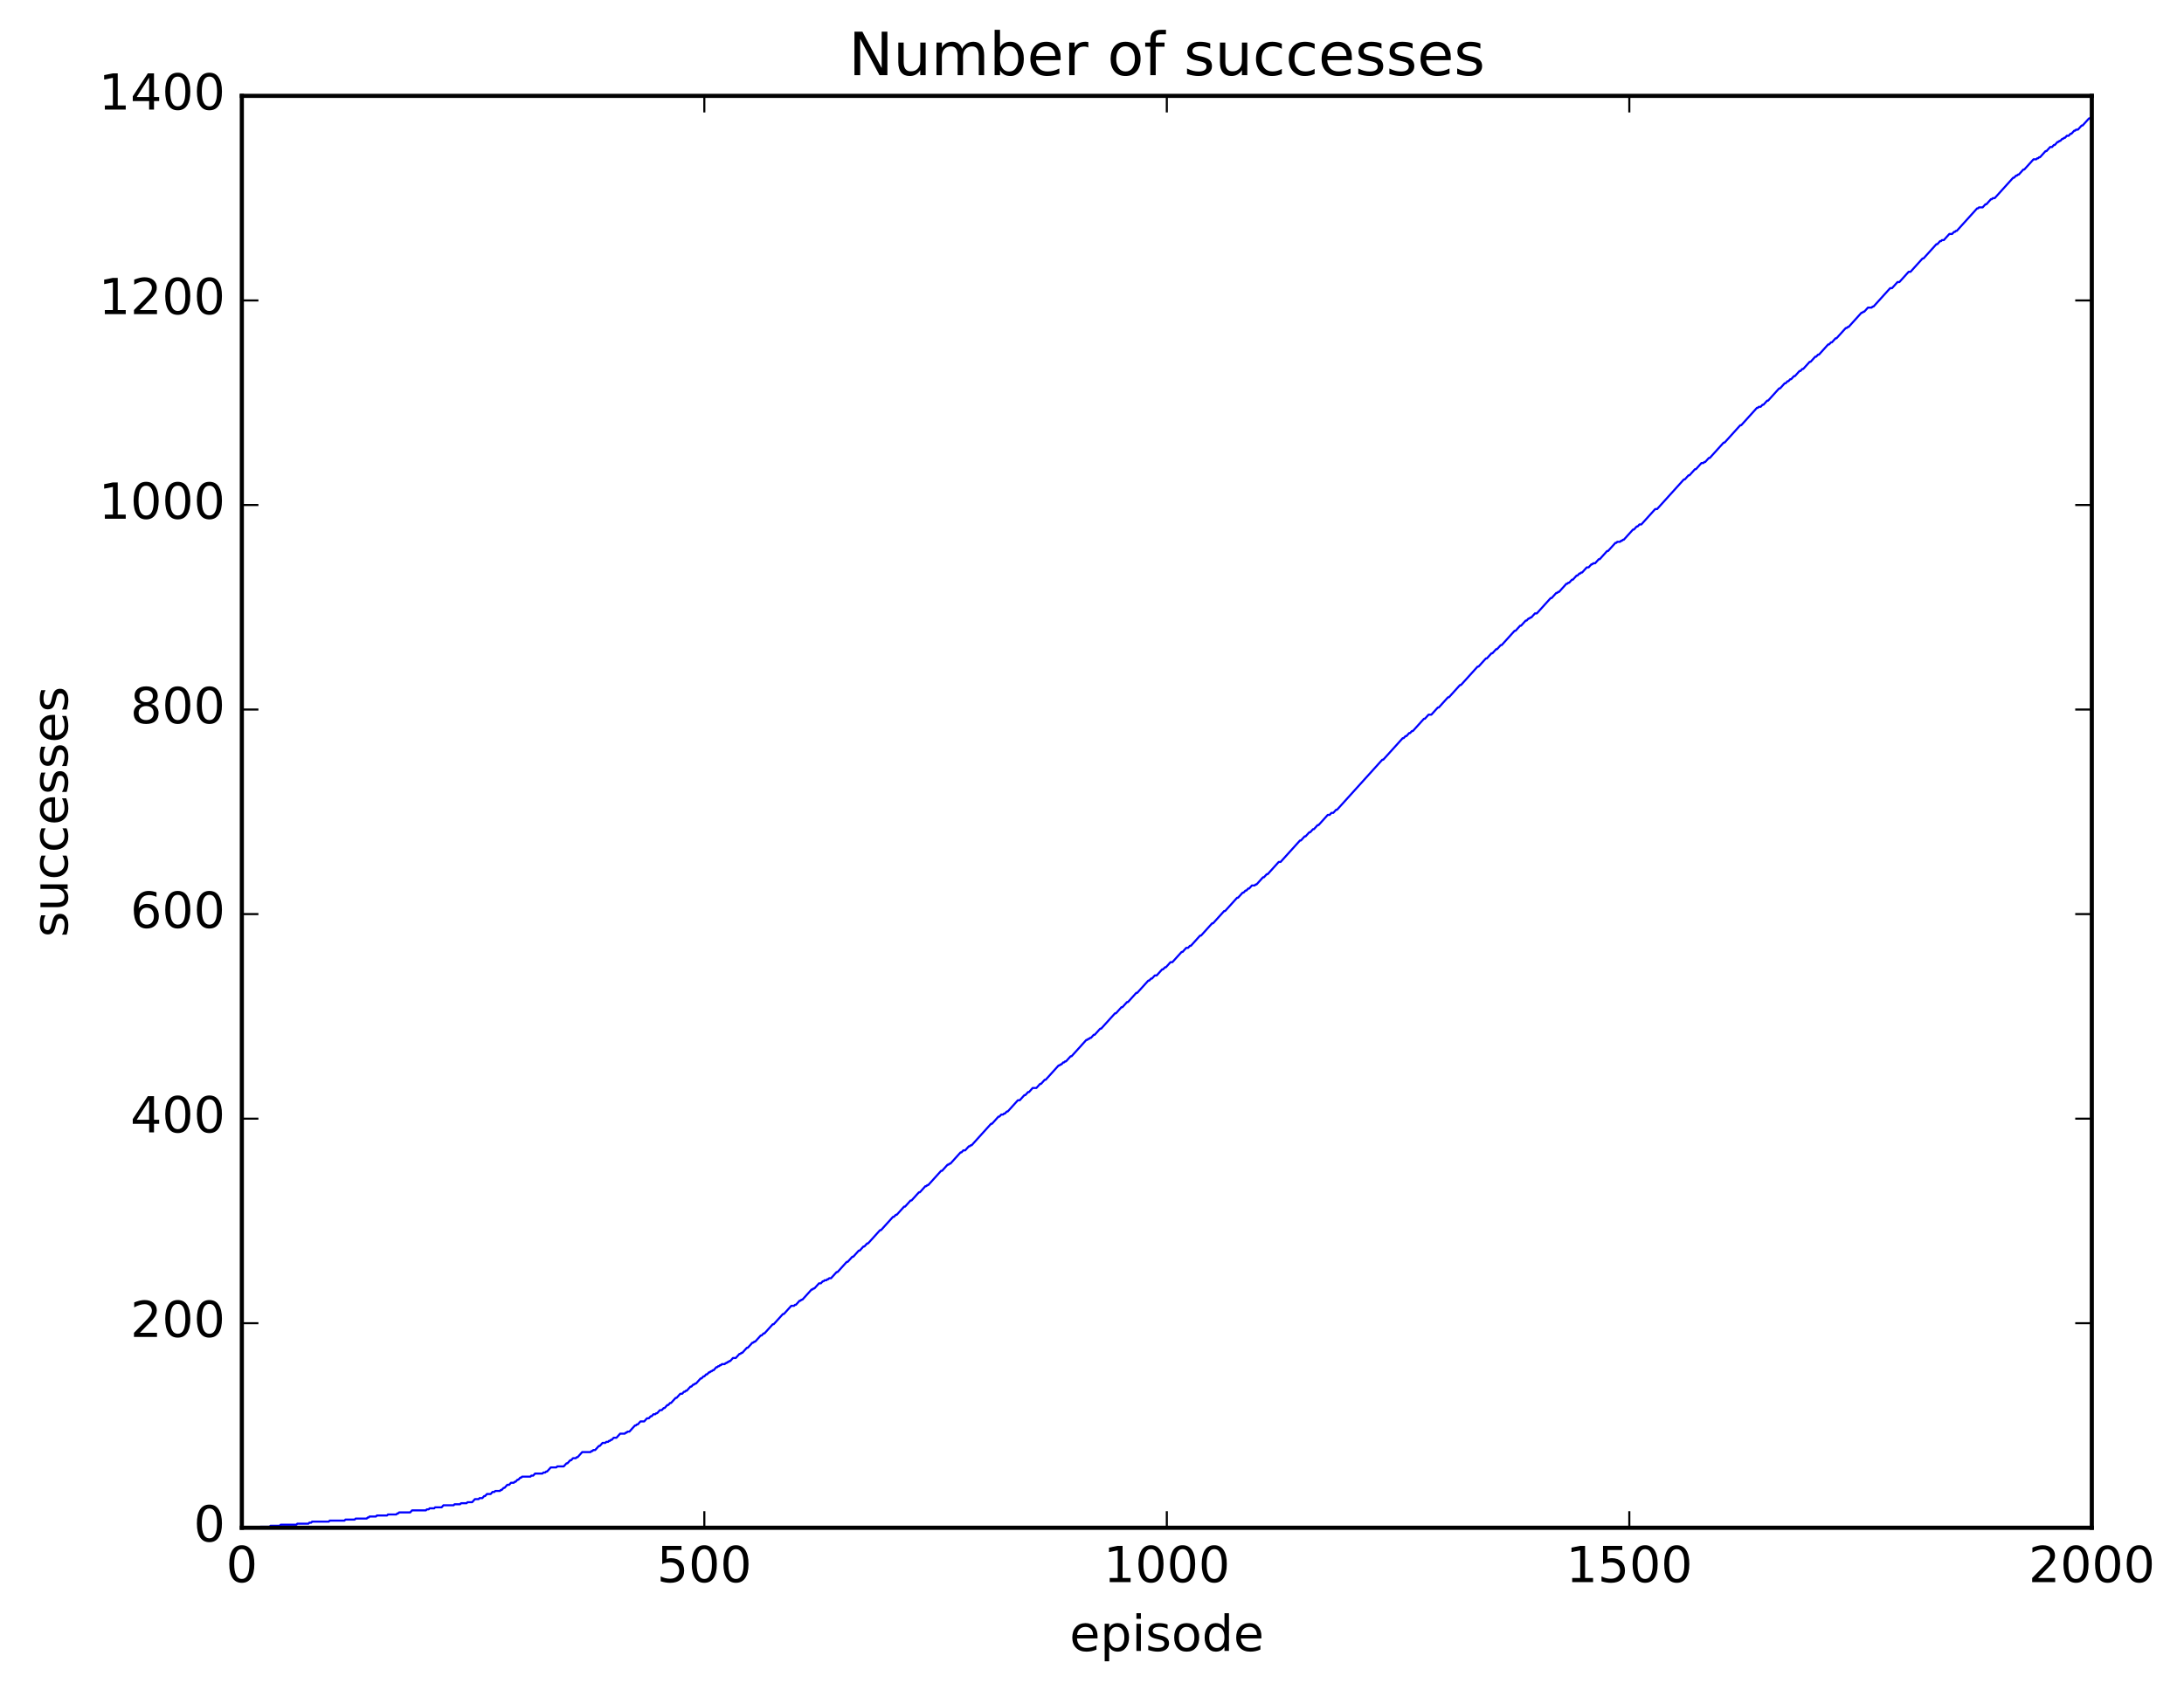 <?xml version="1.0" encoding="utf-8" standalone="no"?>
<!DOCTYPE svg PUBLIC "-//W3C//DTD SVG 1.1//EN"
  "http://www.w3.org/Graphics/SVG/1.1/DTD/svg11.dtd">
<!-- Created with matplotlib (http://matplotlib.org/) -->
<svg height="408pt" version="1.1" viewBox="0 0 527 408" width="527pt" xmlns="http://www.w3.org/2000/svg" xmlns:xlink="http://www.w3.org/1999/xlink">
 <defs>
  <style type="text/css">
*{stroke-linecap:butt;stroke-linejoin:round;stroke-miterlimit:100000;}
  </style>
 </defs>
 <g id="figure_1">
  <g id="patch_1">
   <path d="M 0 408.169 
L 527.224 408.169 
L 527.224 0 
L 0 0 
z
" style="fill:#ffffff;"/>
  </g>
  <g id="axes_1">
   <g id="patch_2">
    <path d="M 58.354 368.742 
L 504.754 368.742 
L 504.754 23.142 
L 58.354 23.142 
z
" style="fill:#ffffff;"/>
   </g>
   <g id="line2d_1">
    <path clip-path="url(#p050901fc85)" d="M 58.354 368.742 
L 62.595 368.742 
L 62.818 368.495 
L 65.05 368.495 
L 65.273 368.248 
L 67.505 368.248 
L 67.728 368.001 
L 71.523 368.001 
L 71.746 367.754 
L 74.424 367.754 
L 74.647 367.507 
L 75.094 367.507 
L 75.317 367.261 
L 79.335 367.261 
L 79.558 367.014 
L 83.129 367.014 
L 83.352 366.767 
L 85.584 366.767 
L 85.807 366.52 
L 88.486 366.52 
L 88.709 366.273 
L 88.932 366.273 
L 89.155 366.026 
L 90.718 366.026 
L 90.941 365.779 
L 93.396 365.779 
L 93.619 365.533 
L 95.628 365.533 
L 95.851 365.286 
L 96.075 365.286 
L 96.298 365.039 
L 98.976 365.039 
L 99.423 364.545 
L 102.771 364.545 
L 102.994 364.298 
L 103.44 364.298 
L 103.663 364.051 
L 104.779 364.051 
L 105.003 363.805 
L 106.565 363.805 
L 107.011 363.311 
L 109.467 363.311 
L 109.69 363.064 
L 111.029 363.064 
L 111.252 362.817 
L 112.591 362.817 
L 112.815 362.57 
L 113.931 362.57 
L 114.6 361.83 
L 115.493 361.83 
L 115.716 361.583 
L 116.386 361.583 
L 116.832 361.089 
L 117.055 361.089 
L 117.502 360.595 
L 118.395 360.595 
L 118.841 360.102 
L 119.287 360.102 
L 119.511 359.855 
L 120.627 359.855 
L 120.85 359.608 
L 121.073 359.608 
L 121.519 359.114 
L 121.743 359.114 
L 122.412 358.374 
L 122.859 358.374 
L 123.305 357.88 
L 123.975 357.88 
L 124.198 357.633 
L 124.421 357.633 
L 124.867 357.139 
L 125.091 357.139 
L 125.537 356.646 
L 125.76 356.646 
L 125.983 356.399 
L 127.992 356.399 
L 128.215 356.152 
L 128.662 356.152 
L 129.108 355.658 
L 130.894 355.658 
L 131.117 355.411 
L 131.563 355.411 
L 131.787 355.165 
L 132.01 355.165 
L 132.903 354.177 
L 134.242 354.177 
L 134.465 353.93 
L 136.027 353.93 
L 136.697 353.19 
L 136.92 353.19 
L 137.59 352.449 
L 137.813 352.449 
L 138.259 351.955 
L 138.929 351.955 
L 139.152 351.709 
L 139.375 351.709 
L 140.491 350.474 
L 142.5 350.474 
L 142.723 350.227 
L 142.947 350.227 
L 143.17 349.981 
L 143.616 349.981 
L 144.509 348.993 
L 144.732 348.993 
L 145.402 348.253 
L 146.071 348.253 
L 146.295 348.006 
L 146.741 348.006 
L 146.964 347.759 
L 147.187 347.759 
L 147.411 347.512 
L 147.634 347.512 
L 148.08 347.018 
L 148.75 347.018 
L 149.643 346.031 
L 150.759 346.031 
L 150.982 345.784 
L 151.205 345.784 
L 151.428 345.537 
L 151.875 345.537 
L 153.214 344.056 
L 153.437 344.056 
L 153.66 343.809 
L 153.883 343.809 
L 154.553 343.069 
L 155.446 343.069 
L 156.115 342.328 
L 156.562 342.328 
L 157.008 341.834 
L 157.231 341.834 
L 157.678 341.341 
L 158.124 341.341 
L 158.347 341.094 
L 158.571 341.094 
L 159.24 340.353 
L 159.687 340.353 
L 160.133 339.859 
L 160.356 339.859 
L 161.026 339.119 
L 161.249 339.119 
L 161.695 338.625 
L 161.919 338.625 
L 163.035 337.391 
L 163.258 337.391 
L 164.151 336.403 
L 164.597 336.403 
L 165.043 335.91 
L 165.267 335.91 
L 165.49 335.663 
L 165.713 335.663 
L 166.606 334.675 
L 166.829 334.675 
L 167.275 334.182 
L 167.499 334.182 
L 167.722 333.935 
L 167.945 333.935 
L 169.061 332.701 
L 169.284 332.701 
L 169.731 332.207 
L 169.954 332.207 
L 170.4 331.713 
L 170.623 331.713 
L 171.07 331.219 
L 171.293 331.219 
L 171.516 330.973 
L 171.739 330.973 
L 171.963 330.726 
L 172.186 330.726 
L 172.855 329.985 
L 173.079 329.985 
L 173.302 329.738 
L 173.525 329.738 
L 173.748 329.491 
L 173.971 329.491 
L 174.195 329.245 
L 174.864 329.245 
L 175.087 328.998 
L 175.311 328.998 
L 175.534 328.751 
L 175.757 328.751 
L 175.98 328.504 
L 176.203 328.504 
L 176.873 327.763 
L 177.543 327.763 
L 178.435 326.776 
L 178.659 326.776 
L 178.882 326.529 
L 179.105 326.529 
L 180.221 325.295 
L 180.444 325.295 
L 181.56 324.061 
L 181.783 324.061 
L 182.007 323.814 
L 182.23 323.814 
L 183.569 322.333 
L 183.792 322.333 
L 184.239 321.839 
L 184.462 321.839 
L 186.471 319.617 
L 186.694 319.617 
L 188.926 317.149 
L 189.149 317.149 
L 190.935 315.174 
L 191.604 315.174 
L 191.827 314.927 
L 192.051 314.927 
L 192.943 313.939 
L 193.167 313.939 
L 193.39 313.693 
L 193.613 313.693 
L 195.845 311.224 
L 196.068 311.224 
L 196.291 310.977 
L 196.515 310.977 
L 197.631 309.743 
L 198.077 309.743 
L 198.523 309.249 
L 198.747 309.249 
L 198.97 309.002 
L 199.416 309.002 
L 199.639 308.755 
L 199.863 308.755 
L 200.086 308.509 
L 200.532 308.509 
L 201.871 307.027 
L 202.095 307.027 
L 204.327 304.559 
L 204.55 304.559 
L 205.666 303.325 
L 205.889 303.325 
L 207.228 301.843 
L 207.451 301.843 
L 208.344 300.856 
L 208.567 300.856 
L 209.237 300.115 
L 209.46 300.115 
L 212.362 296.906 
L 212.585 296.906 
L 215.487 293.697 
L 215.71 293.697 
L 216.156 293.203 
L 216.379 293.203 
L 218.165 291.229 
L 218.388 291.229 
L 219.727 289.747 
L 219.951 289.747 
L 221.736 287.773 
L 221.959 287.773 
L 223.299 286.291 
L 223.522 286.291 
L 223.745 286.045 
L 223.968 286.045 
L 227.093 282.589 
L 227.316 282.589 
L 228.655 281.107 
L 228.879 281.107 
L 229.102 280.861 
L 229.325 280.861 
L 231.78 278.145 
L 232.003 278.145 
L 232.45 277.651 
L 232.896 277.651 
L 233.789 276.664 
L 234.012 276.664 
L 234.235 276.417 
L 234.459 276.417 
L 239.146 271.233 
L 239.369 271.233 
L 240.931 269.505 
L 241.155 269.505 
L 241.601 269.011 
L 242.047 269.011 
L 242.271 268.765 
L 242.494 268.765 
L 242.94 268.271 
L 243.163 268.271 
L 245.619 265.555 
L 246.065 265.555 
L 247.181 264.321 
L 247.404 264.321 
L 248.074 263.581 
L 248.297 263.581 
L 249.19 262.593 
L 250.083 262.593 
L 250.975 261.606 
L 251.199 261.606 
L 252.091 260.618 
L 252.315 260.618 
L 255.439 257.162 
L 255.663 257.162 
L 255.886 256.915 
L 256.109 256.915 
L 256.555 256.422 
L 256.779 256.422 
L 257.002 256.175 
L 257.225 256.175 
L 258.341 254.941 
L 258.564 254.941 
L 262.135 250.991 
L 262.359 250.991 
L 262.582 250.744 
L 262.805 250.744 
L 263.028 250.497 
L 263.251 250.497 
L 263.921 249.757 
L 264.144 249.757 
L 265.483 248.275 
L 265.707 248.275 
L 269.055 244.573 
L 269.278 244.573 
L 270.617 243.091 
L 270.84 243.091 
L 271.956 241.857 
L 272.179 241.857 
L 274.188 239.635 
L 274.411 239.635 
L 277.09 236.673 
L 277.313 236.673 
L 277.759 236.179 
L 277.983 236.179 
L 278.652 235.439 
L 279.099 235.439 
L 280.438 233.958 
L 280.661 233.958 
L 281.107 233.464 
L 281.331 233.464 
L 282.447 232.23 
L 282.893 232.23 
L 285.125 229.761 
L 285.348 229.761 
L 286.241 228.774 
L 286.687 228.774 
L 287.134 228.28 
L 287.357 228.28 
L 289.589 225.811 
L 289.812 225.811 
L 292.491 222.849 
L 292.714 222.849 
L 295.392 219.887 
L 295.615 219.887 
L 298.517 216.678 
L 298.74 216.678 
L 299.856 215.443 
L 300.079 215.443 
L 300.526 214.95 
L 300.749 214.95 
L 301.195 214.456 
L 301.419 214.456 
L 302.088 213.715 
L 302.758 213.715 
L 302.981 213.469 
L 303.204 213.469 
L 304.767 211.741 
L 304.99 211.741 
L 305.659 211 
L 305.883 211 
L 308.561 208.038 
L 309.007 208.038 
L 313.695 202.854 
L 313.918 202.854 
L 314.811 201.866 
L 315.034 201.866 
L 315.927 200.879 
L 316.15 200.879 
L 316.819 200.138 
L 317.043 200.138 
L 317.935 199.151 
L 318.159 199.151 
L 320.391 196.682 
L 320.837 196.682 
L 321.283 196.189 
L 321.73 196.189 
L 322.399 195.448 
L 322.623 195.448 
L 333.559 183.352 
L 333.783 183.352 
L 338.47 178.168 
L 338.693 178.168 
L 339.139 177.674 
L 339.363 177.674 
L 340.032 176.934 
L 340.255 176.934 
L 340.702 176.44 
L 340.925 176.44 
L 343.603 173.478 
L 343.827 173.478 
L 344.719 172.49 
L 345.389 172.49 
L 346.951 170.762 
L 347.175 170.762 
L 349.407 168.294 
L 349.63 168.294 
L 352.308 165.331 
L 352.531 165.331 
L 356.549 160.888 
L 356.772 160.888 
L 358.558 158.913 
L 358.781 158.913 
L 359.897 157.679 
L 360.12 157.679 
L 361.013 156.691 
L 361.236 156.691 
L 362.129 155.704 
L 362.352 155.704 
L 365.477 152.248 
L 365.7 152.248 
L 366.816 151.014 
L 367.039 151.014 
L 368.155 149.779 
L 368.379 149.779 
L 368.825 149.286 
L 369.048 149.286 
L 369.271 149.039 
L 369.495 149.039 
L 370.387 148.051 
L 370.834 148.051 
L 374.182 144.349 
L 374.405 144.349 
L 375.521 143.114 
L 375.744 143.114 
L 375.967 142.867 
L 376.191 142.867 
L 377.976 140.893 
L 378.199 140.893 
L 378.423 140.646 
L 378.646 140.646 
L 379.315 139.905 
L 379.539 139.905 
L 380.431 138.918 
L 380.655 138.918 
L 381.101 138.424 
L 381.324 138.424 
L 381.547 138.177 
L 381.771 138.177 
L 382.887 136.943 
L 383.333 136.943 
L 384.003 136.202 
L 384.226 136.202 
L 384.449 135.955 
L 384.895 135.955 
L 385.788 134.968 
L 386.011 134.968 
L 387.797 132.993 
L 388.02 132.993 
L 389.806 131.018 
L 390.029 131.018 
L 390.252 130.771 
L 390.922 130.771 
L 391.145 130.525 
L 391.368 130.525 
L 391.591 130.278 
L 391.815 130.278 
L 394.047 127.809 
L 394.27 127.809 
L 394.939 127.069 
L 395.163 127.069 
L 395.609 126.575 
L 396.055 126.575 
L 399.403 122.872 
L 399.85 122.872 
L 406.323 115.713 
L 406.546 115.713 
L 407.439 114.726 
L 407.662 114.726 
L 409.001 113.245 
L 409.224 113.245 
L 410.563 111.763 
L 411.01 111.763 
L 411.233 111.517 
L 411.456 111.517 
L 412.349 110.529 
L 412.572 110.529 
L 415.92 106.826 
L 416.143 106.826 
L 419.938 102.63 
L 420.161 102.63 
L 423.955 98.433 
L 424.179 98.433 
L 424.402 98.186 
L 424.848 98.186 
L 425.295 97.693 
L 425.518 97.693 
L 426.411 96.705 
L 426.634 96.705 
L 429.312 93.743 
L 429.535 93.743 
L 430.651 92.509 
L 430.875 92.509 
L 431.321 92.015 
L 431.544 92.015 
L 431.991 91.521 
L 432.214 91.521 
L 432.883 90.781 
L 433.107 90.781 
L 434.223 89.546 
L 434.446 89.546 
L 434.892 89.053 
L 435.115 89.053 
L 436.678 87.325 
L 436.901 87.325 
L 438.017 86.09 
L 438.24 86.09 
L 438.687 85.597 
L 438.91 85.597 
L 441.142 83.128 
L 441.365 83.128 
L 441.811 82.634 
L 442.035 82.634 
L 442.927 81.647 
L 443.151 81.647 
L 445.383 79.178 
L 445.606 79.178 
L 445.829 78.931 
L 446.052 78.931 
L 449.177 75.475 
L 449.4 75.475 
L 449.623 75.229 
L 449.847 75.229 
L 450.739 74.241 
L 451.632 74.241 
L 451.855 73.994 
L 452.079 73.994 
L 456.096 69.551 
L 456.543 69.551 
L 457.882 68.07 
L 458.328 68.07 
L 460.56 65.601 
L 461.007 65.601 
L 463.908 62.392 
L 464.131 62.392 
L 467.256 58.936 
L 467.479 58.936 
L 468.149 58.195 
L 468.372 58.195 
L 468.595 57.949 
L 469.042 57.949 
L 470.381 56.467 
L 471.051 56.467 
L 471.497 55.974 
L 471.72 55.974 
L 471.943 55.727 
L 472.167 55.727 
L 477.077 50.296 
L 477.3 50.296 
L 477.523 50.049 
L 478.416 50.049 
L 479.086 49.309 
L 479.309 49.309 
L 480.425 48.074 
L 480.648 48.074 
L 480.871 47.827 
L 481.318 47.827 
L 485.782 42.89 
L 486.005 42.89 
L 486.451 42.397 
L 486.675 42.397 
L 486.898 42.15 
L 487.121 42.15 
L 488.237 40.915 
L 488.46 40.915 
L 490.692 38.447 
L 491.362 38.447 
L 491.585 38.2 
L 491.808 38.2 
L 492.031 37.953 
L 492.255 37.953 
L 493.594 36.472 
L 493.817 36.472 
L 494.71 35.485 
L 495.156 35.485 
L 495.603 34.991 
L 495.826 34.991 
L 496.495 34.25 
L 496.719 34.25 
L 496.942 34.003 
L 497.165 34.003 
L 497.611 33.51 
L 497.835 33.51 
L 498.058 33.263 
L 498.281 33.263 
L 498.727 32.769 
L 499.174 32.769 
L 499.62 32.275 
L 499.843 32.275 
L 500.513 31.535 
L 500.736 31.535 
L 500.959 31.288 
L 501.406 31.288 
L 502.299 30.301 
L 502.522 30.301 
L 504.084 28.573 
L 504.307 28.573 
L 504.531 28.326 
L 504.531 28.326 
" style="fill:none;stroke:#0000ff;stroke-linecap:square;stroke-width:0.5;"/>
   </g>
   <g id="patch_3">
    <path d="M 58.354 368.742 
L 58.354 23.142 
" style="fill:none;stroke:#000000;stroke-linecap:square;stroke-linejoin:miter;"/>
   </g>
   <g id="patch_4">
    <path d="M 504.754 368.742 
L 504.754 23.142 
" style="fill:none;stroke:#000000;stroke-linecap:square;stroke-linejoin:miter;"/>
   </g>
   <g id="patch_5">
    <path d="M 58.354 368.742 
L 504.754 368.742 
" style="fill:none;stroke:#000000;stroke-linecap:square;stroke-linejoin:miter;"/>
   </g>
   <g id="patch_6">
    <path d="M 58.354 23.142 
L 504.754 23.142 
" style="fill:none;stroke:#000000;stroke-linecap:square;stroke-linejoin:miter;"/>
   </g>
   <g id="matplotlib.axis_1">
    <g id="xtick_1">
     <g id="line2d_2">
      <defs>
       <path d="M 0 0 
L 0 -4 
" id="m384826a1d7" style="stroke:#000000;stroke-width:0.5;"/>
      </defs>
      <g>
       <use style="stroke:#000000;stroke-width:0.5;" x="58.354" xlink:href="#m384826a1d7" y="368.742"/>
      </g>
     </g>
     <g id="line2d_3">
      <defs>
       <path d="M 0 0 
L 0 4 
" id="m87cdf8d2d5" style="stroke:#000000;stroke-width:0.5;"/>
      </defs>
      <g>
       <use style="stroke:#000000;stroke-width:0.5;" x="58.354" xlink:href="#m87cdf8d2d5" y="23.142"/>
      </g>
     </g>
     <g id="text_1">
      <!-- 0 -->
      <defs>
       <path d="M 31.781 66.406 
Q 24.172 66.406 20.328 58.906 
Q 16.5 51.422 16.5 36.375 
Q 16.5 21.391 20.328 13.891 
Q 24.172 6.391 31.781 6.391 
Q 39.453 6.391 43.281 13.891 
Q 47.125 21.391 47.125 36.375 
Q 47.125 51.422 43.281 58.906 
Q 39.453 66.406 31.781 66.406 
M 31.781 74.219 
Q 44.047 74.219 50.516 64.516 
Q 56.984 54.828 56.984 36.375 
Q 56.984 17.969 50.516 8.266 
Q 44.047 -1.422 31.781 -1.422 
Q 19.531 -1.422 13.062 8.266 
Q 6.594 17.969 6.594 36.375 
Q 6.594 54.828 13.062 64.516 
Q 19.531 74.219 31.781 74.219 
" id="BitstreamVeraSans-Roman-30"/>
      </defs>
      <g transform="translate(54.536 381.86)scale(0.12 -0.12)">
       <use xlink:href="#BitstreamVeraSans-Roman-30"/>
      </g>
     </g>
    </g>
    <g id="xtick_2">
     <g id="line2d_4">
      <g>
       <use style="stroke:#000000;stroke-width:0.5;" x="169.954" xlink:href="#m384826a1d7" y="368.742"/>
      </g>
     </g>
     <g id="line2d_5">
      <g>
       <use style="stroke:#000000;stroke-width:0.5;" x="169.954" xlink:href="#m87cdf8d2d5" y="23.142"/>
      </g>
     </g>
     <g id="text_2">
      <!-- 500 -->
      <defs>
       <path d="M 10.797 72.906 
L 49.516 72.906 
L 49.516 64.594 
L 19.828 64.594 
L 19.828 46.734 
Q 21.969 47.469 24.109 47.828 
Q 26.266 48.188 28.422 48.188 
Q 40.625 48.188 47.75 41.5 
Q 54.891 34.812 54.891 23.391 
Q 54.891 11.625 47.562 5.094 
Q 40.234 -1.422 26.906 -1.422 
Q 22.312 -1.422 17.547 -0.641 
Q 12.797 0.141 7.719 1.703 
L 7.719 11.625 
Q 12.109 9.234 16.797 8.062 
Q 21.484 6.891 26.703 6.891 
Q 35.156 6.891 40.078 11.328 
Q 45.016 15.766 45.016 23.391 
Q 45.016 31 40.078 35.438 
Q 35.156 39.891 26.703 39.891 
Q 22.75 39.891 18.812 39.016 
Q 14.891 38.141 10.797 36.281 
z
" id="BitstreamVeraSans-Roman-35"/>
      </defs>
      <g transform="translate(158.501 381.86)scale(0.12 -0.12)">
       <use xlink:href="#BitstreamVeraSans-Roman-35"/>
       <use x="63.623" xlink:href="#BitstreamVeraSans-Roman-30"/>
       <use x="127.246" xlink:href="#BitstreamVeraSans-Roman-30"/>
      </g>
     </g>
    </g>
    <g id="xtick_3">
     <g id="line2d_6">
      <g>
       <use style="stroke:#000000;stroke-width:0.5;" x="281.554" xlink:href="#m384826a1d7" y="368.742"/>
      </g>
     </g>
     <g id="line2d_7">
      <g>
       <use style="stroke:#000000;stroke-width:0.5;" x="281.554" xlink:href="#m87cdf8d2d5" y="23.142"/>
      </g>
     </g>
     <g id="text_3">
      <!-- 1000 -->
      <defs>
       <path d="M 12.406 8.297 
L 28.516 8.297 
L 28.516 63.922 
L 10.984 60.406 
L 10.984 69.391 
L 28.422 72.906 
L 38.281 72.906 
L 38.281 8.297 
L 54.391 8.297 
L 54.391 0 
L 12.406 0 
z
" id="BitstreamVeraSans-Roman-31"/>
      </defs>
      <g transform="translate(266.284 381.86)scale(0.12 -0.12)">
       <use xlink:href="#BitstreamVeraSans-Roman-31"/>
       <use x="63.623" xlink:href="#BitstreamVeraSans-Roman-30"/>
       <use x="127.246" xlink:href="#BitstreamVeraSans-Roman-30"/>
       <use x="190.869" xlink:href="#BitstreamVeraSans-Roman-30"/>
      </g>
     </g>
    </g>
    <g id="xtick_4">
     <g id="line2d_8">
      <g>
       <use style="stroke:#000000;stroke-width:0.5;" x="393.154" xlink:href="#m384826a1d7" y="368.742"/>
      </g>
     </g>
     <g id="line2d_9">
      <g>
       <use style="stroke:#000000;stroke-width:0.5;" x="393.154" xlink:href="#m87cdf8d2d5" y="23.142"/>
      </g>
     </g>
     <g id="text_4">
      <!-- 1500 -->
      <g transform="translate(377.884 381.86)scale(0.12 -0.12)">
       <use xlink:href="#BitstreamVeraSans-Roman-31"/>
       <use x="63.623" xlink:href="#BitstreamVeraSans-Roman-35"/>
       <use x="127.246" xlink:href="#BitstreamVeraSans-Roman-30"/>
       <use x="190.869" xlink:href="#BitstreamVeraSans-Roman-30"/>
      </g>
     </g>
    </g>
    <g id="xtick_5">
     <g id="line2d_10">
      <g>
       <use style="stroke:#000000;stroke-width:0.5;" x="504.754" xlink:href="#m384826a1d7" y="368.742"/>
      </g>
     </g>
     <g id="line2d_11">
      <g>
       <use style="stroke:#000000;stroke-width:0.5;" x="504.754" xlink:href="#m87cdf8d2d5" y="23.142"/>
      </g>
     </g>
     <g id="text_5">
      <!-- 2000 -->
      <defs>
       <path d="M 19.188 8.297 
L 53.609 8.297 
L 53.609 0 
L 7.328 0 
L 7.328 8.297 
Q 12.938 14.109 22.625 23.891 
Q 32.328 33.688 34.812 36.531 
Q 39.547 41.844 41.422 45.531 
Q 43.312 49.219 43.312 52.781 
Q 43.312 58.594 39.234 62.25 
Q 35.156 65.922 28.609 65.922 
Q 23.969 65.922 18.812 64.312 
Q 13.672 62.703 7.812 59.422 
L 7.812 69.391 
Q 13.766 71.781 18.938 73 
Q 24.125 74.219 28.422 74.219 
Q 39.75 74.219 46.484 68.547 
Q 53.219 62.891 53.219 53.422 
Q 53.219 48.922 51.531 44.891 
Q 49.859 40.875 45.406 35.406 
Q 44.188 33.984 37.641 27.219 
Q 31.109 20.453 19.188 8.297 
" id="BitstreamVeraSans-Roman-32"/>
      </defs>
      <g transform="translate(489.484 381.86)scale(0.12 -0.12)">
       <use xlink:href="#BitstreamVeraSans-Roman-32"/>
       <use x="63.623" xlink:href="#BitstreamVeraSans-Roman-30"/>
       <use x="127.246" xlink:href="#BitstreamVeraSans-Roman-30"/>
       <use x="190.869" xlink:href="#BitstreamVeraSans-Roman-30"/>
      </g>
     </g>
    </g>
    <g id="text_6">
     <!-- episode -->
     <defs>
      <path d="M 56.203 29.594 
L 56.203 25.203 
L 14.891 25.203 
Q 15.484 15.922 20.484 11.062 
Q 25.484 6.203 34.422 6.203 
Q 39.594 6.203 44.453 7.469 
Q 49.312 8.734 54.109 11.281 
L 54.109 2.781 
Q 49.266 0.734 44.188 -0.344 
Q 39.109 -1.422 33.891 -1.422 
Q 20.797 -1.422 13.156 6.188 
Q 5.516 13.812 5.516 26.812 
Q 5.516 40.234 12.766 48.109 
Q 20.016 56 32.328 56 
Q 43.359 56 49.781 48.891 
Q 56.203 41.797 56.203 29.594 
M 47.219 32.234 
Q 47.125 39.594 43.094 43.984 
Q 39.062 48.391 32.422 48.391 
Q 24.906 48.391 20.391 44.141 
Q 15.875 39.891 15.188 32.172 
z
" id="BitstreamVeraSans-Roman-65"/>
      <path d="M 18.109 8.203 
L 18.109 -20.797 
L 9.078 -20.797 
L 9.078 54.688 
L 18.109 54.688 
L 18.109 46.391 
Q 20.953 51.266 25.266 53.625 
Q 29.594 56 35.594 56 
Q 45.562 56 51.781 48.094 
Q 58.016 40.188 58.016 27.297 
Q 58.016 14.406 51.781 6.484 
Q 45.562 -1.422 35.594 -1.422 
Q 29.594 -1.422 25.266 0.953 
Q 20.953 3.328 18.109 8.203 
M 48.688 27.297 
Q 48.688 37.203 44.609 42.844 
Q 40.531 48.484 33.406 48.484 
Q 26.266 48.484 22.188 42.844 
Q 18.109 37.203 18.109 27.297 
Q 18.109 17.391 22.188 11.75 
Q 26.266 6.109 33.406 6.109 
Q 40.531 6.109 44.609 11.75 
Q 48.688 17.391 48.688 27.297 
" id="BitstreamVeraSans-Roman-70"/>
      <path d="M 45.406 46.391 
L 45.406 75.984 
L 54.391 75.984 
L 54.391 0 
L 45.406 0 
L 45.406 8.203 
Q 42.578 3.328 38.25 0.953 
Q 33.938 -1.422 27.875 -1.422 
Q 17.969 -1.422 11.734 6.484 
Q 5.516 14.406 5.516 27.297 
Q 5.516 40.188 11.734 48.094 
Q 17.969 56 27.875 56 
Q 33.938 56 38.25 53.625 
Q 42.578 51.266 45.406 46.391 
M 14.797 27.297 
Q 14.797 17.391 18.875 11.75 
Q 22.953 6.109 30.078 6.109 
Q 37.203 6.109 41.297 11.75 
Q 45.406 17.391 45.406 27.297 
Q 45.406 37.203 41.297 42.844 
Q 37.203 48.484 30.078 48.484 
Q 22.953 48.484 18.875 42.844 
Q 14.797 37.203 14.797 27.297 
" id="BitstreamVeraSans-Roman-64"/>
      <path d="M 9.422 54.688 
L 18.406 54.688 
L 18.406 0 
L 9.422 0 
z
M 9.422 75.984 
L 18.406 75.984 
L 18.406 64.594 
L 9.422 64.594 
z
" id="BitstreamVeraSans-Roman-69"/>
      <path d="M 30.609 48.391 
Q 23.391 48.391 19.188 42.75 
Q 14.984 37.109 14.984 27.297 
Q 14.984 17.484 19.156 11.844 
Q 23.344 6.203 30.609 6.203 
Q 37.797 6.203 41.984 11.859 
Q 46.188 17.531 46.188 27.297 
Q 46.188 37.016 41.984 42.703 
Q 37.797 48.391 30.609 48.391 
M 30.609 56 
Q 42.328 56 49.016 48.375 
Q 55.719 40.766 55.719 27.297 
Q 55.719 13.875 49.016 6.219 
Q 42.328 -1.422 30.609 -1.422 
Q 18.844 -1.422 12.172 6.219 
Q 5.516 13.875 5.516 27.297 
Q 5.516 40.766 12.172 48.375 
Q 18.844 56 30.609 56 
" id="BitstreamVeraSans-Roman-6f"/>
      <path d="M 44.281 53.078 
L 44.281 44.578 
Q 40.484 46.531 36.375 47.5 
Q 32.281 48.484 27.875 48.484 
Q 21.188 48.484 17.844 46.438 
Q 14.5 44.391 14.5 40.281 
Q 14.5 37.156 16.891 35.375 
Q 19.281 33.594 26.516 31.984 
L 29.594 31.297 
Q 39.156 29.25 43.188 25.516 
Q 47.219 21.781 47.219 15.094 
Q 47.219 7.469 41.188 3.016 
Q 35.156 -1.422 24.609 -1.422 
Q 20.219 -1.422 15.453 -0.562 
Q 10.688 0.297 5.422 2 
L 5.422 11.281 
Q 10.406 8.688 15.234 7.391 
Q 20.062 6.109 24.812 6.109 
Q 31.156 6.109 34.562 8.281 
Q 37.984 10.453 37.984 14.406 
Q 37.984 18.062 35.516 20.016 
Q 33.062 21.969 24.703 23.781 
L 21.578 24.516 
Q 13.234 26.266 9.516 29.906 
Q 5.812 33.547 5.812 39.891 
Q 5.812 47.609 11.281 51.797 
Q 16.75 56 26.812 56 
Q 31.781 56 36.172 55.266 
Q 40.578 54.547 44.281 53.078 
" id="BitstreamVeraSans-Roman-73"/>
     </defs>
     <g transform="translate(258.088 398.474)scale(0.12 -0.12)">
      <use xlink:href="#BitstreamVeraSans-Roman-65"/>
      <use x="61.523" xlink:href="#BitstreamVeraSans-Roman-70"/>
      <use x="125.0" xlink:href="#BitstreamVeraSans-Roman-69"/>
      <use x="152.783" xlink:href="#BitstreamVeraSans-Roman-73"/>
      <use x="204.883" xlink:href="#BitstreamVeraSans-Roman-6f"/>
      <use x="266.064" xlink:href="#BitstreamVeraSans-Roman-64"/>
      <use x="329.541" xlink:href="#BitstreamVeraSans-Roman-65"/>
     </g>
    </g>
   </g>
   <g id="matplotlib.axis_2">
    <g id="ytick_1">
     <g id="line2d_12">
      <defs>
       <path d="M 0 0 
L 4 0 
" id="mce3ea03456" style="stroke:#000000;stroke-width:0.5;"/>
      </defs>
      <g>
       <use style="stroke:#000000;stroke-width:0.5;" x="58.354" xlink:href="#mce3ea03456" y="368.742"/>
      </g>
     </g>
     <g id="line2d_13">
      <defs>
       <path d="M 0 0 
L -4 0 
" id="mc6f11846b4" style="stroke:#000000;stroke-width:0.5;"/>
      </defs>
      <g>
       <use style="stroke:#000000;stroke-width:0.5;" x="504.754" xlink:href="#mc6f11846b4" y="368.742"/>
      </g>
     </g>
     <g id="text_7">
      <!-- 0 -->
      <g transform="translate(46.719 372.053)scale(0.12 -0.12)">
       <use xlink:href="#BitstreamVeraSans-Roman-30"/>
      </g>
     </g>
    </g>
    <g id="ytick_2">
     <g id="line2d_14">
      <g>
       <use style="stroke:#000000;stroke-width:0.5;" x="58.354" xlink:href="#mce3ea03456" y="319.37"/>
      </g>
     </g>
     <g id="line2d_15">
      <g>
       <use style="stroke:#000000;stroke-width:0.5;" x="504.754" xlink:href="#mc6f11846b4" y="319.37"/>
      </g>
     </g>
     <g id="text_8">
      <!-- 200 -->
      <g transform="translate(31.449 322.682)scale(0.12 -0.12)">
       <use xlink:href="#BitstreamVeraSans-Roman-32"/>
       <use x="63.623" xlink:href="#BitstreamVeraSans-Roman-30"/>
       <use x="127.246" xlink:href="#BitstreamVeraSans-Roman-30"/>
      </g>
     </g>
    </g>
    <g id="ytick_3">
     <g id="line2d_16">
      <g>
       <use style="stroke:#000000;stroke-width:0.5;" x="58.354" xlink:href="#mce3ea03456" y="269.999"/>
      </g>
     </g>
     <g id="line2d_17">
      <g>
       <use style="stroke:#000000;stroke-width:0.5;" x="504.754" xlink:href="#mc6f11846b4" y="269.999"/>
      </g>
     </g>
     <g id="text_9">
      <!-- 400 -->
      <defs>
       <path d="M 37.797 64.312 
L 12.891 25.391 
L 37.797 25.391 
z
M 35.203 72.906 
L 47.609 72.906 
L 47.609 25.391 
L 58.016 25.391 
L 58.016 17.188 
L 47.609 17.188 
L 47.609 0 
L 37.797 0 
L 37.797 17.188 
L 4.891 17.188 
L 4.891 26.703 
z
" id="BitstreamVeraSans-Roman-34"/>
      </defs>
      <g transform="translate(31.449 273.31)scale(0.12 -0.12)">
       <use xlink:href="#BitstreamVeraSans-Roman-34"/>
       <use x="63.623" xlink:href="#BitstreamVeraSans-Roman-30"/>
       <use x="127.246" xlink:href="#BitstreamVeraSans-Roman-30"/>
      </g>
     </g>
    </g>
    <g id="ytick_4">
     <g id="line2d_18">
      <g>
       <use style="stroke:#000000;stroke-width:0.5;" x="58.354" xlink:href="#mce3ea03456" y="220.627"/>
      </g>
     </g>
     <g id="line2d_19">
      <g>
       <use style="stroke:#000000;stroke-width:0.5;" x="504.754" xlink:href="#mc6f11846b4" y="220.627"/>
      </g>
     </g>
     <g id="text_10">
      <!-- 600 -->
      <defs>
       <path d="M 33.016 40.375 
Q 26.375 40.375 22.484 35.828 
Q 18.609 31.297 18.609 23.391 
Q 18.609 15.531 22.484 10.953 
Q 26.375 6.391 33.016 6.391 
Q 39.656 6.391 43.531 10.953 
Q 47.406 15.531 47.406 23.391 
Q 47.406 31.297 43.531 35.828 
Q 39.656 40.375 33.016 40.375 
M 52.594 71.297 
L 52.594 62.312 
Q 48.875 64.062 45.094 64.984 
Q 41.312 65.922 37.594 65.922 
Q 27.828 65.922 22.672 59.328 
Q 17.531 52.734 16.797 39.406 
Q 19.672 43.656 24.016 45.922 
Q 28.375 48.188 33.594 48.188 
Q 44.578 48.188 50.953 41.516 
Q 57.328 34.859 57.328 23.391 
Q 57.328 12.156 50.688 5.359 
Q 44.047 -1.422 33.016 -1.422 
Q 20.359 -1.422 13.672 8.266 
Q 6.984 17.969 6.984 36.375 
Q 6.984 53.656 15.188 63.938 
Q 23.391 74.219 37.203 74.219 
Q 40.922 74.219 44.703 73.484 
Q 48.484 72.75 52.594 71.297 
" id="BitstreamVeraSans-Roman-36"/>
      </defs>
      <g transform="translate(31.449 223.939)scale(0.12 -0.12)">
       <use xlink:href="#BitstreamVeraSans-Roman-36"/>
       <use x="63.623" xlink:href="#BitstreamVeraSans-Roman-30"/>
       <use x="127.246" xlink:href="#BitstreamVeraSans-Roman-30"/>
      </g>
     </g>
    </g>
    <g id="ytick_5">
     <g id="line2d_20">
      <g>
       <use style="stroke:#000000;stroke-width:0.5;" x="58.354" xlink:href="#mce3ea03456" y="171.256"/>
      </g>
     </g>
     <g id="line2d_21">
      <g>
       <use style="stroke:#000000;stroke-width:0.5;" x="504.754" xlink:href="#mc6f11846b4" y="171.256"/>
      </g>
     </g>
     <g id="text_11">
      <!-- 800 -->
      <defs>
       <path d="M 31.781 34.625 
Q 24.75 34.625 20.719 30.859 
Q 16.703 27.094 16.703 20.516 
Q 16.703 13.922 20.719 10.156 
Q 24.75 6.391 31.781 6.391 
Q 38.812 6.391 42.859 10.172 
Q 46.922 13.969 46.922 20.516 
Q 46.922 27.094 42.891 30.859 
Q 38.875 34.625 31.781 34.625 
M 21.922 38.812 
Q 15.578 40.375 12.031 44.719 
Q 8.5 49.078 8.5 55.328 
Q 8.5 64.062 14.719 69.141 
Q 20.953 74.219 31.781 74.219 
Q 42.672 74.219 48.875 69.141 
Q 55.078 64.062 55.078 55.328 
Q 55.078 49.078 51.531 44.719 
Q 48 40.375 41.703 38.812 
Q 48.828 37.156 52.797 32.312 
Q 56.781 27.484 56.781 20.516 
Q 56.781 9.906 50.312 4.234 
Q 43.844 -1.422 31.781 -1.422 
Q 19.734 -1.422 13.25 4.234 
Q 6.781 9.906 6.781 20.516 
Q 6.781 27.484 10.781 32.312 
Q 14.797 37.156 21.922 38.812 
M 18.312 54.391 
Q 18.312 48.734 21.844 45.562 
Q 25.391 42.391 31.781 42.391 
Q 38.141 42.391 41.719 45.562 
Q 45.312 48.734 45.312 54.391 
Q 45.312 60.062 41.719 63.234 
Q 38.141 66.406 31.781 66.406 
Q 25.391 66.406 21.844 63.234 
Q 18.312 60.062 18.312 54.391 
" id="BitstreamVeraSans-Roman-38"/>
      </defs>
      <g transform="translate(31.449 174.567)scale(0.12 -0.12)">
       <use xlink:href="#BitstreamVeraSans-Roman-38"/>
       <use x="63.623" xlink:href="#BitstreamVeraSans-Roman-30"/>
       <use x="127.246" xlink:href="#BitstreamVeraSans-Roman-30"/>
      </g>
     </g>
    </g>
    <g id="ytick_6">
     <g id="line2d_22">
      <g>
       <use style="stroke:#000000;stroke-width:0.5;" x="58.354" xlink:href="#mce3ea03456" y="121.885"/>
      </g>
     </g>
     <g id="line2d_23">
      <g>
       <use style="stroke:#000000;stroke-width:0.5;" x="504.754" xlink:href="#mc6f11846b4" y="121.885"/>
      </g>
     </g>
     <g id="text_12">
      <!-- 1000 -->
      <g transform="translate(23.814 125.196)scale(0.12 -0.12)">
       <use xlink:href="#BitstreamVeraSans-Roman-31"/>
       <use x="63.623" xlink:href="#BitstreamVeraSans-Roman-30"/>
       <use x="127.246" xlink:href="#BitstreamVeraSans-Roman-30"/>
       <use x="190.869" xlink:href="#BitstreamVeraSans-Roman-30"/>
      </g>
     </g>
    </g>
    <g id="ytick_7">
     <g id="line2d_24">
      <g>
       <use style="stroke:#000000;stroke-width:0.5;" x="58.354" xlink:href="#mce3ea03456" y="72.513"/>
      </g>
     </g>
     <g id="line2d_25">
      <g>
       <use style="stroke:#000000;stroke-width:0.5;" x="504.754" xlink:href="#mc6f11846b4" y="72.513"/>
      </g>
     </g>
     <g id="text_13">
      <!-- 1200 -->
      <g transform="translate(23.814 75.824)scale(0.12 -0.12)">
       <use xlink:href="#BitstreamVeraSans-Roman-31"/>
       <use x="63.623" xlink:href="#BitstreamVeraSans-Roman-32"/>
       <use x="127.246" xlink:href="#BitstreamVeraSans-Roman-30"/>
       <use x="190.869" xlink:href="#BitstreamVeraSans-Roman-30"/>
      </g>
     </g>
    </g>
    <g id="ytick_8">
     <g id="line2d_26">
      <g>
       <use style="stroke:#000000;stroke-width:0.5;" x="58.354" xlink:href="#mce3ea03456" y="23.142"/>
      </g>
     </g>
     <g id="line2d_27">
      <g>
       <use style="stroke:#000000;stroke-width:0.5;" x="504.754" xlink:href="#mc6f11846b4" y="23.142"/>
      </g>
     </g>
     <g id="text_14">
      <!-- 1400 -->
      <g transform="translate(23.814 26.453)scale(0.12 -0.12)">
       <use xlink:href="#BitstreamVeraSans-Roman-31"/>
       <use x="63.623" xlink:href="#BitstreamVeraSans-Roman-34"/>
       <use x="127.246" xlink:href="#BitstreamVeraSans-Roman-30"/>
       <use x="190.869" xlink:href="#BitstreamVeraSans-Roman-30"/>
      </g>
     </g>
    </g>
    <g id="text_15">
     <!-- successes -->
     <defs>
      <path d="M 8.5 21.578 
L 8.5 54.688 
L 17.484 54.688 
L 17.484 21.922 
Q 17.484 14.156 20.5 10.266 
Q 23.531 6.391 29.594 6.391 
Q 36.859 6.391 41.078 11.031 
Q 45.312 15.672 45.312 23.688 
L 45.312 54.688 
L 54.297 54.688 
L 54.297 0 
L 45.312 0 
L 45.312 8.406 
Q 42.047 3.422 37.719 1 
Q 33.406 -1.422 27.688 -1.422 
Q 18.266 -1.422 13.375 4.438 
Q 8.5 10.297 8.5 21.578 
" id="BitstreamVeraSans-Roman-75"/>
      <path d="M 48.781 52.594 
L 48.781 44.188 
Q 44.969 46.297 41.141 47.344 
Q 37.312 48.391 33.406 48.391 
Q 24.656 48.391 19.812 42.844 
Q 14.984 37.312 14.984 27.297 
Q 14.984 17.281 19.812 11.734 
Q 24.656 6.203 33.406 6.203 
Q 37.312 6.203 41.141 7.25 
Q 44.969 8.297 48.781 10.406 
L 48.781 2.094 
Q 45.016 0.344 40.984 -0.531 
Q 36.969 -1.422 32.422 -1.422 
Q 20.062 -1.422 12.781 6.344 
Q 5.516 14.109 5.516 27.297 
Q 5.516 40.672 12.859 48.328 
Q 20.219 56 33.016 56 
Q 37.156 56 41.109 55.141 
Q 45.062 54.297 48.781 52.594 
" id="BitstreamVeraSans-Roman-63"/>
     </defs>
     <g transform="translate(16.318 226.229)rotate(-90.0)scale(0.12 -0.12)">
      <use xlink:href="#BitstreamVeraSans-Roman-73"/>
      <use x="52.1" xlink:href="#BitstreamVeraSans-Roman-75"/>
      <use x="115.479" xlink:href="#BitstreamVeraSans-Roman-63"/>
      <use x="170.459" xlink:href="#BitstreamVeraSans-Roman-63"/>
      <use x="225.439" xlink:href="#BitstreamVeraSans-Roman-65"/>
      <use x="286.963" xlink:href="#BitstreamVeraSans-Roman-73"/>
      <use x="339.062" xlink:href="#BitstreamVeraSans-Roman-73"/>
      <use x="391.162" xlink:href="#BitstreamVeraSans-Roman-65"/>
      <use x="452.686" xlink:href="#BitstreamVeraSans-Roman-73"/>
     </g>
    </g>
   </g>
   <g id="text_16">
    <!-- Number of successes -->
    <defs>
     <path d="M 41.109 46.297 
Q 39.594 47.172 37.812 47.578 
Q 36.031 48 33.891 48 
Q 26.266 48 22.188 43.047 
Q 18.109 38.094 18.109 28.812 
L 18.109 0 
L 9.078 0 
L 9.078 54.688 
L 18.109 54.688 
L 18.109 46.188 
Q 20.953 51.172 25.484 53.578 
Q 30.031 56 36.531 56 
Q 37.453 56 38.578 55.875 
Q 39.703 55.766 41.062 55.516 
z
" id="BitstreamVeraSans-Roman-72"/>
     <path d="M 52 44.188 
Q 55.375 50.25 60.062 53.125 
Q 64.75 56 71.094 56 
Q 79.641 56 84.281 50.016 
Q 88.922 44.047 88.922 33.016 
L 88.922 0 
L 79.891 0 
L 79.891 32.719 
Q 79.891 40.578 77.094 44.375 
Q 74.312 48.188 68.609 48.188 
Q 61.625 48.188 57.562 43.547 
Q 53.516 38.922 53.516 30.906 
L 53.516 0 
L 44.484 0 
L 44.484 32.719 
Q 44.484 40.625 41.703 44.406 
Q 38.922 48.188 33.109 48.188 
Q 26.219 48.188 22.156 43.531 
Q 18.109 38.875 18.109 30.906 
L 18.109 0 
L 9.078 0 
L 9.078 54.688 
L 18.109 54.688 
L 18.109 46.188 
Q 21.188 51.219 25.484 53.609 
Q 29.781 56 35.688 56 
Q 41.656 56 45.828 52.969 
Q 50 49.953 52 44.188 
" id="BitstreamVeraSans-Roman-6d"/>
     <path d="M 48.688 27.297 
Q 48.688 37.203 44.609 42.844 
Q 40.531 48.484 33.406 48.484 
Q 26.266 48.484 22.188 42.844 
Q 18.109 37.203 18.109 27.297 
Q 18.109 17.391 22.188 11.75 
Q 26.266 6.109 33.406 6.109 
Q 40.531 6.109 44.609 11.75 
Q 48.688 17.391 48.688 27.297 
M 18.109 46.391 
Q 20.953 51.266 25.266 53.625 
Q 29.594 56 35.594 56 
Q 45.562 56 51.781 48.094 
Q 58.016 40.188 58.016 27.297 
Q 58.016 14.406 51.781 6.484 
Q 45.562 -1.422 35.594 -1.422 
Q 29.594 -1.422 25.266 0.953 
Q 20.953 3.328 18.109 8.203 
L 18.109 0 
L 9.078 0 
L 9.078 75.984 
L 18.109 75.984 
z
" id="BitstreamVeraSans-Roman-62"/>
     <path d="M 37.109 75.984 
L 37.109 68.5 
L 28.516 68.5 
Q 23.688 68.5 21.797 66.547 
Q 19.922 64.594 19.922 59.516 
L 19.922 54.688 
L 34.719 54.688 
L 34.719 47.703 
L 19.922 47.703 
L 19.922 0 
L 10.891 0 
L 10.891 47.703 
L 2.297 47.703 
L 2.297 54.688 
L 10.891 54.688 
L 10.891 58.5 
Q 10.891 67.625 15.141 71.797 
Q 19.391 75.984 28.609 75.984 
z
" id="BitstreamVeraSans-Roman-66"/>
     <path d="M 9.812 72.906 
L 23.094 72.906 
L 55.422 11.922 
L 55.422 72.906 
L 64.984 72.906 
L 64.984 0 
L 51.703 0 
L 19.391 60.984 
L 19.391 0 
L 9.812 0 
z
" id="BitstreamVeraSans-Roman-4e"/>
     <path id="BitstreamVeraSans-Roman-20"/>
    </defs>
    <g transform="translate(204.769 18.142)scale(0.144 -0.144)">
     <use xlink:href="#BitstreamVeraSans-Roman-4e"/>
     <use x="74.805" xlink:href="#BitstreamVeraSans-Roman-75"/>
     <use x="138.184" xlink:href="#BitstreamVeraSans-Roman-6d"/>
     <use x="235.596" xlink:href="#BitstreamVeraSans-Roman-62"/>
     <use x="299.072" xlink:href="#BitstreamVeraSans-Roman-65"/>
     <use x="360.596" xlink:href="#BitstreamVeraSans-Roman-72"/>
     <use x="401.709" xlink:href="#BitstreamVeraSans-Roman-20"/>
     <use x="433.496" xlink:href="#BitstreamVeraSans-Roman-6f"/>
     <use x="494.678" xlink:href="#BitstreamVeraSans-Roman-66"/>
     <use x="529.883" xlink:href="#BitstreamVeraSans-Roman-20"/>
     <use x="561.67" xlink:href="#BitstreamVeraSans-Roman-73"/>
     <use x="613.77" xlink:href="#BitstreamVeraSans-Roman-75"/>
     <use x="677.148" xlink:href="#BitstreamVeraSans-Roman-63"/>
     <use x="732.129" xlink:href="#BitstreamVeraSans-Roman-63"/>
     <use x="787.109" xlink:href="#BitstreamVeraSans-Roman-65"/>
     <use x="848.633" xlink:href="#BitstreamVeraSans-Roman-73"/>
     <use x="900.732" xlink:href="#BitstreamVeraSans-Roman-73"/>
     <use x="952.832" xlink:href="#BitstreamVeraSans-Roman-65"/>
     <use x="1014.355" xlink:href="#BitstreamVeraSans-Roman-73"/>
    </g>
   </g>
  </g>
 </g>
 <defs>
  <clipPath id="p050901fc85">
   <rect height="345.6" width="446.4" x="58.354" y="23.142"/>
  </clipPath>
 </defs>
</svg>
